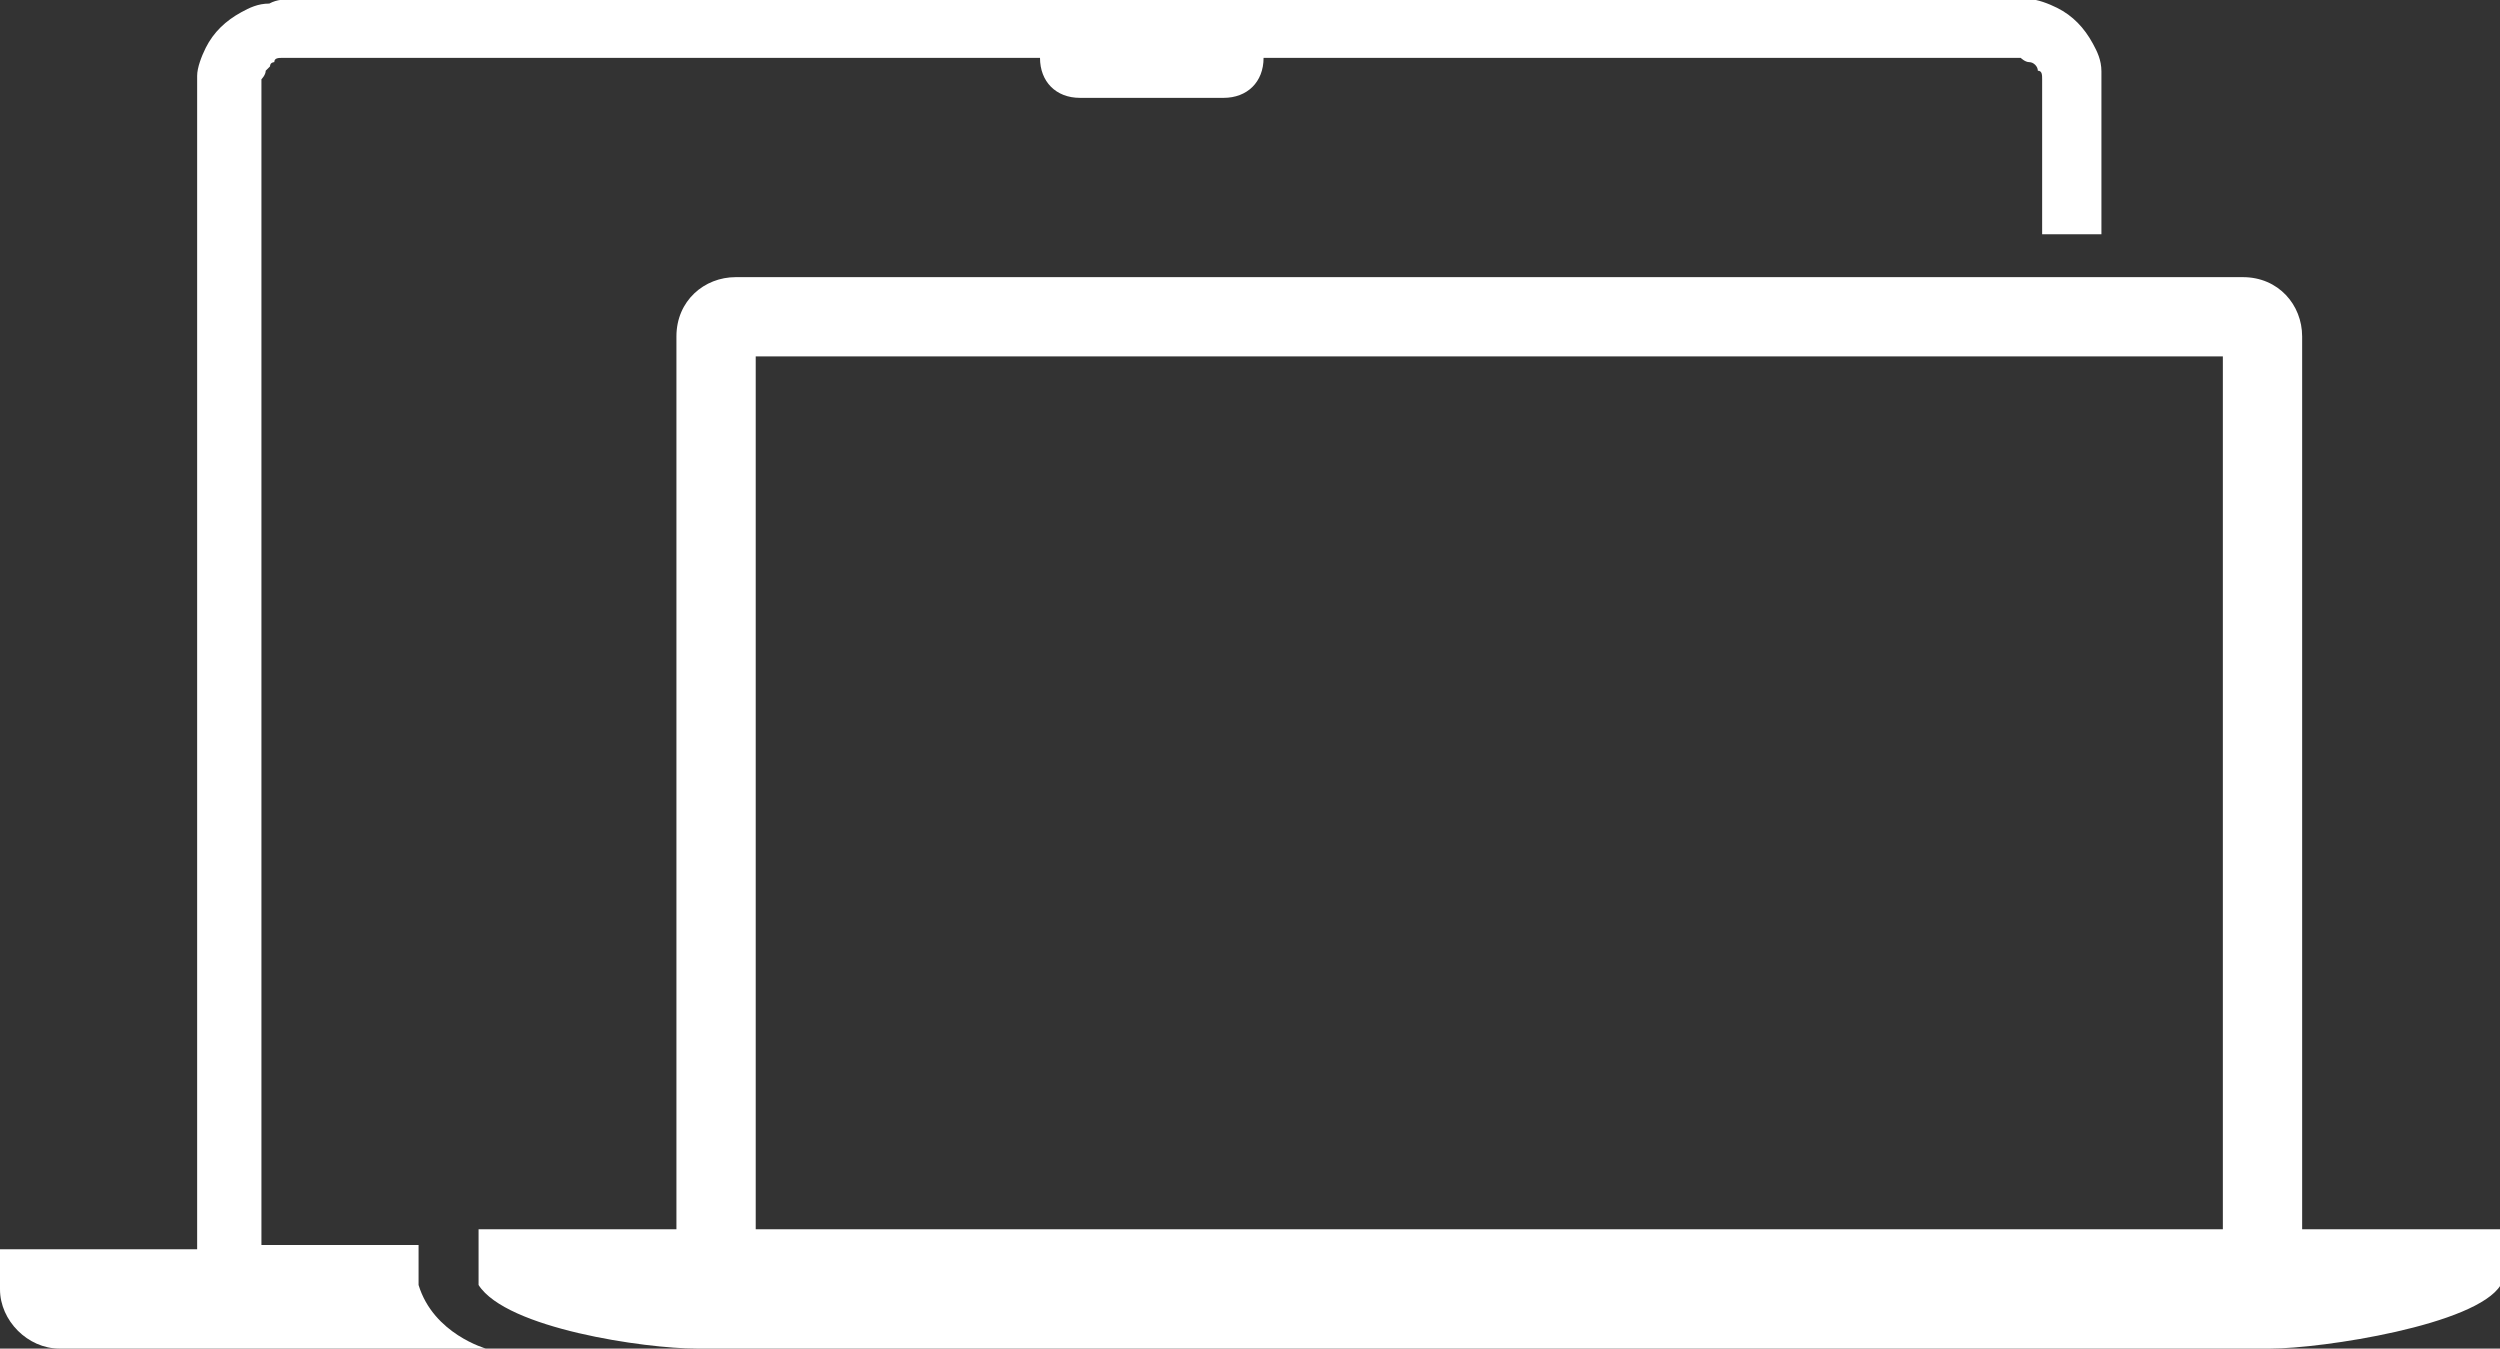 <?xml version="1.0" encoding="utf-8"?>
<!-- Generator: Adobe Illustrator 26.0.0, SVG Export Plug-In . SVG Version: 6.00 Build 0)  -->
<svg version="1.1" id="Layer_1" xmlns="http://www.w3.org/2000/svg" xmlns:xlink="http://www.w3.org/1999/xlink" x="0px" y="0px"
	 viewBox="0 0 350 188.8" style="enable-background:new 0 0 350 188.8;" xml:space="preserve">
<rect x="0" y="0" width="350" height="188.8" fill="#333333" stroke="none"/>
<style type="text/css">
	.st0{fill:#FFFFFF;}
</style>
<g>
	<path class="st0" d="M58.6,179.9v-5.6H36.6c0-0.6,0-147.7,0-152.1c0-2.8,0-5,0-6.1c0-1.2,0-2.2,0-2.8s0-1.6,0-2.2
		c0,0,0.6-0.6,0.6-1.2l0.6-0.6c0-0.6,0.6-0.6,0.6-0.6c0-0.6,0.6-0.6,1.2-0.6c0.6,0,1.6,0,2.2,0c0.6,0,1.6,0,2.8,0c1.6,0,3.3,0,6.1,0
		h7.2h87.7c0,3.3,2.2,5.6,5.6,5.6h20.1c3.3,0,5.6-2.2,5.6-5.6h87.7h7.2c2.8,0,5,0,6.1,0c1.2,0,2.2,0,2.8,0c0.6,0,1.6,0,2.2,0
		c0,0,0.6,0.6,1.2,0.6c0.6,0,1.2,0.6,1.2,1.2c0.6,0,0.6,0.6,0.6,1.2c0,0.6,0,1.6,0,2.2s0,1.6,0,2.8c0,1.6,0,3.3,0,6.1
		c0,0.6,0,4.4,0,10.6h8.3c0-6.1,0-9.9,0-10.6c0-2.8,0-5,0-6.1c0-1.2,0-2.2,0-2.8c0-1.2,0-2.2,0-3.3c0-1.6-0.6-2.8-1.2-3.9
		c-1.2-2.2-2.8-3.9-5-5c-1.2-0.6-2.8-1.2-3.8-1.2c-1.2,0-2.2,0-3.3,0c-0.6,0-1.6,0-2.8,0c-1.6,0-3.3,0-6.1,0c-1.6,0-3.8,0-7.2,0
		H57.6c-2.8,0-5.6,0-7.2,0c-2.8,0-5,0-6.1,0c-1.6,0-2.2,0-3.3,0s-2.2,0-3.3,0.6c-1.6,0-2.8,0.6-3.9,1.2c-2.2,1.2-3.9,2.8-5,5
		c-0.6,1.2-1.2,2.8-1.2,3.9c0,1.2,0,2.2,0,3.3c0,0.6,0,1.6,0,2.8s0,3.3,0,6.1c0,3.9,0,152.1,0,152.1H0v5.6c0,4.4,3.9,8.3,8.3,8.3H68
		C68.1,188.8,60.7,186.8,58.6,179.9z"/>
	<path class="st0" d="M322.3,172.1v-125c0-4.4-3.3-8.3-8.3-8.3H103c-4.4,0-8.3,3.3-8.3,8.3v125H67v7.8c3.9,6.1,23.3,8.9,30.5,8.9
		h220.4c7.2,0,28.8-3.3,32.2-8.9v-7.8H322.3z M311.3,172.1H105.8V49.9h205.4V172.1L311.3,172.1z"/>
</g>
</svg>
